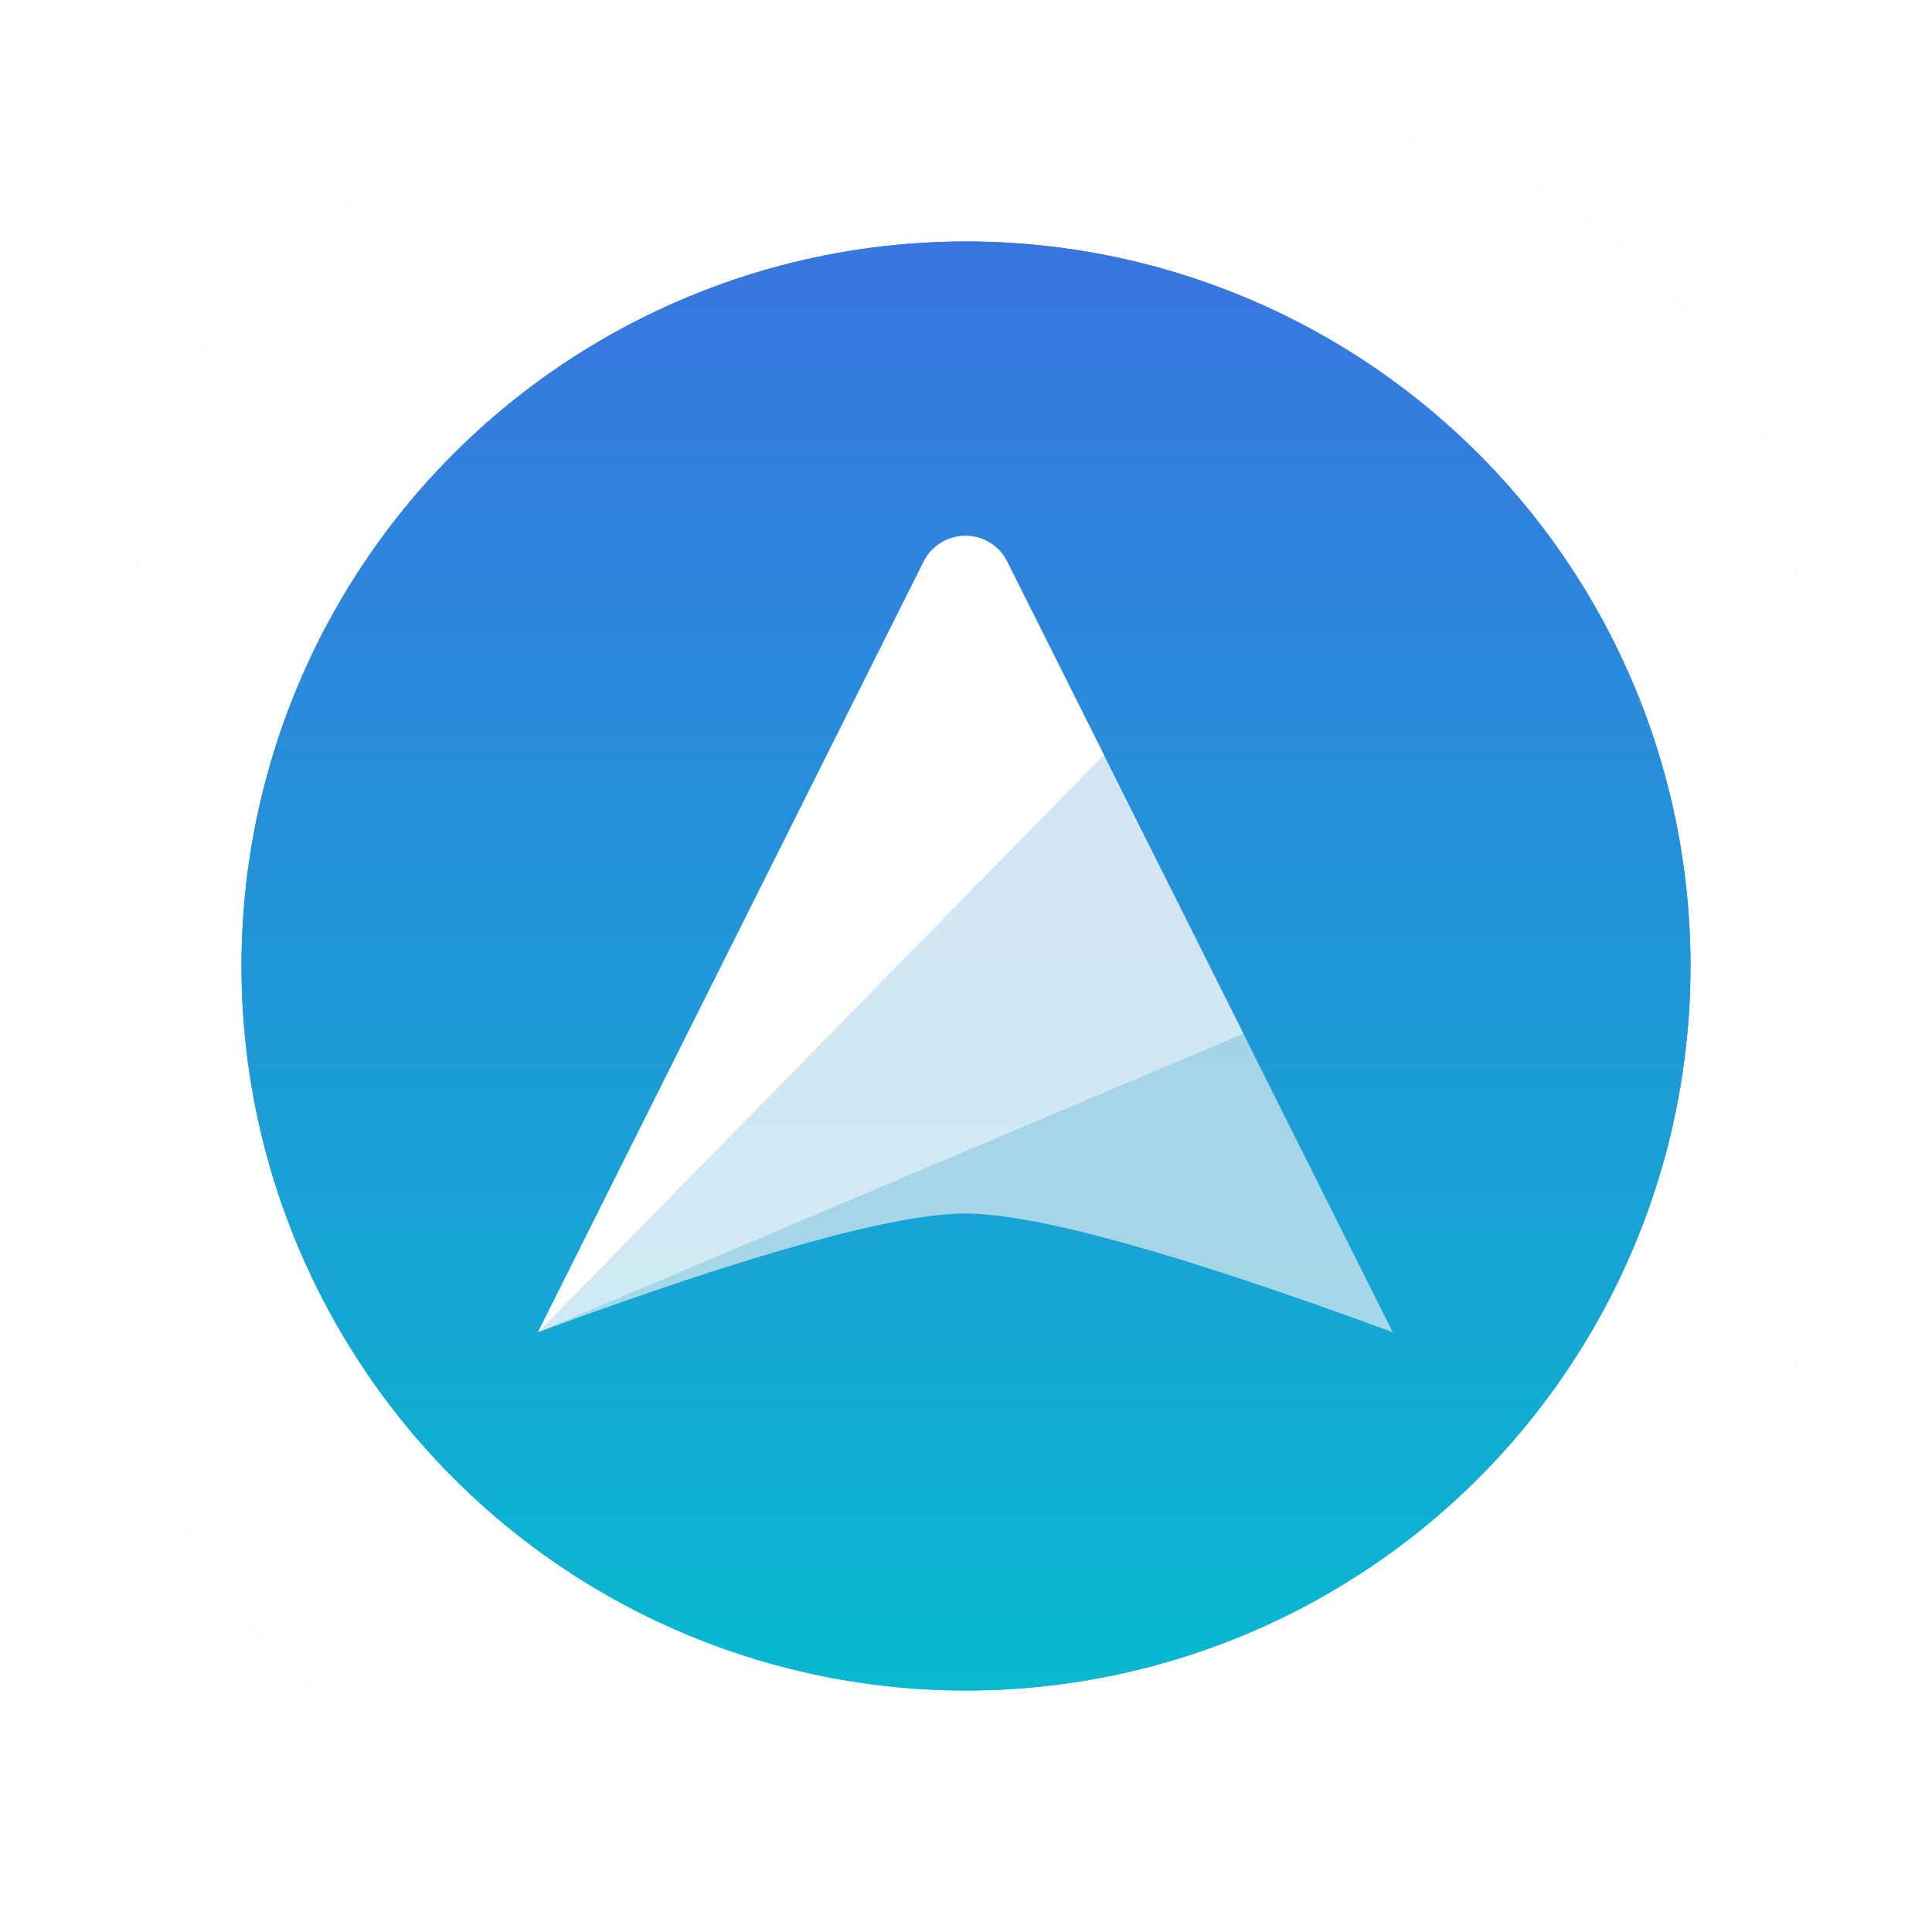 <svg id="svg290" version="1.1" viewBox="0 0 64 64" xmlns="http://www.w3.org/2000/svg">
  <defs id="defs278">
    <style id="style266" type="text/css"/>
    <style id="style268" type="text/css"/>
    <filter id="filter1057" x="-.027" y="-.027" width="1.054" height="1.054" color-interpolation-filters="sRGB">
      <feGaussianBlur id="feGaussianBlur270" stdDeviation="0.619"/>
    </filter>
    <linearGradient id="linearGradient1053" x1="-127" x2="-72" y1="60" y2="5" gradientTransform="translate(131.5 -.51)" gradientUnits="userSpaceOnUse">
      <stop id="stop273" stop-color="#fff" offset="0"/>
      <stop id="stop275" stop-color="#fff" offset="1"/>
    </linearGradient>
    <filter id="filter8862" x="-.05" y="-.05" width="1.1" height="1.1" color-interpolation-filters="sRGB">
      <feFlood id="feFlood8852" flood-color="rgb(0,0,0)" flood-opacity=".302" result="flood"/>
      <feComposite id="feComposite8854" in="flood" in2="SourceGraphic" operator="out" result="composite1"/>
      <feGaussianBlur id="feGaussianBlur8856" in="composite1" result="blur" stdDeviation="1"/>
      <feOffset id="feOffset8858" dx="0" dy="0" result="offset"/>
      <feComposite id="feComposite8860" in="offset" in2="SourceGraphic" operator="in" result="composite2"/>
    </filter>
    <linearGradient id="linearGradient1142" x1="-536.963" x2="-536.963" y1="-269.041" y2="-309.041" gradientTransform="matrix(1.212,0,0,1.212,682.864,382.353)" gradientUnits="userSpaceOnUse">
      <stop id="stop2260" stop-color="#1da8bb" offset="0"/>
      <stop id="stop2258" stop-color="#376ecb" offset="1"/>
    </linearGradient>
    <linearGradient id="linearGradient1144" x1="-536.963" x2="-536.963" y1="-269.041" y2="-309.041" gradientTransform="matrix(1.212,0,0,1.212,682.864,382.353)" gradientUnits="userSpaceOnUse">
      <stop id="stop1150" stop-color="#07b9cf" offset="0"/>
      <stop id="stop1152" stop-color="#3975e0" offset="1"/>
    </linearGradient>
    <filter id="filter1189" x="-.026" y="-.028" width="1.052" height="1.056" color-interpolation-filters="sRGB">
      <feGaussianBlur id="feGaussianBlur1191" stdDeviation="0.326"/>
    </filter>
  </defs>
  <rect id="rect280" x="4.5" y="4.5" width="55" height="55" ry="15" fill="#141414" filter="url(#filter1057)" opacity=".3" stroke-linecap="round" stroke-width="2.744"/>
  <rect id="rect282" x="4.5" y="4.5" width="55" height="55" ry="15" fill="url(#linearGradient1053)" stroke-linecap="round" stroke-width="2.744"/>
  <circle id="circle284" cx="-1326.3" cy="-1241.6" r="0" fill="#5e4aa6"/>
  <g fill-rule="evenodd">
    <circle id="circle286" cx="-226.72" cy="23.855" r="0" fill="#5e4aa6"/>
    <circle id="path2256" cx="32" cy="32" r="24" fill="url(#linearGradient1142)"/>
    <circle id="circle8778" cx="32" cy="32" r="24" fill="url(#linearGradient1144)" filter="url(#filter8862)"/>
  </g>
  <g id="g1198" transform="matrix(.944 0 0 .943 76.708 44.223)" fill-rule="evenodd" stroke-width="1.06">
    <path id="path1174" d="m-47.277-28.072c-0.103-0.006-0.204-9.3e-4 -0.305 0.012-0.003 4.05e-4 -0.006-4.24e-4 -0.01 0-6.42e-4 8.4e-5 -0.001-8.4e-5 -2e-3 0-0.416 0.055-0.806 0.268-1.074 0.609-2.94e-4 3.75e-4 2.94e-4 0.002 0 2e-3 -0.026 0.033-0.045 0.072-0.068 0.107-0.038 0.056-0.078 0.11-0.109 0.172l-13.535 27.074c7.543-2.78 12.543-4.17 15-4.17 2.457 0 7.457 1.39 15 4.17l-5.246-10.494 0.004-2e-3 -4.895-9.783-3.4-6.795c-0.04-0.08-0.085-0.155-0.137-0.227-0.051-0.071-0.109-0.136-0.17-0.197-0.124-0.124-0.265-0.229-0.424-0.309-0.101-0.051-0.206-0.089-0.311-0.117-0.105-0.028-0.212-0.046-0.318-0.053z" filter="url(#filter1189)" opacity=".3"/>
    <g id="g1167" transform="matrix(3,0,0,3,124.763,56.151)" fill="#fff" stroke-width=".353">
      <path id="path560" d="m-57.138-28.017c0.106 0.053 0.191 0.138 0.244 0.244l4.512 9.024c-2.514-0.927-4.181-1.39-5-1.39s-2.486 0.463-5 1.39l4.512-9.024c0.135-0.269 0.462-0.379 0.732-0.244z" opacity=".615"/>
      <path id="path557" d="m-57.137-28.018c0.106 0.053 0.191 0.138 0.244 0.244l1.133 2.265-6.621 6.76 4.512-9.025c0.135-0.269 0.462-0.379 0.732-0.244z"/>
      <path id="path554" d="m-62.382-18.749 8.253-3.498-1.632-3.261z" opacity=".473"/>
    </g>
  </g>
</svg>
